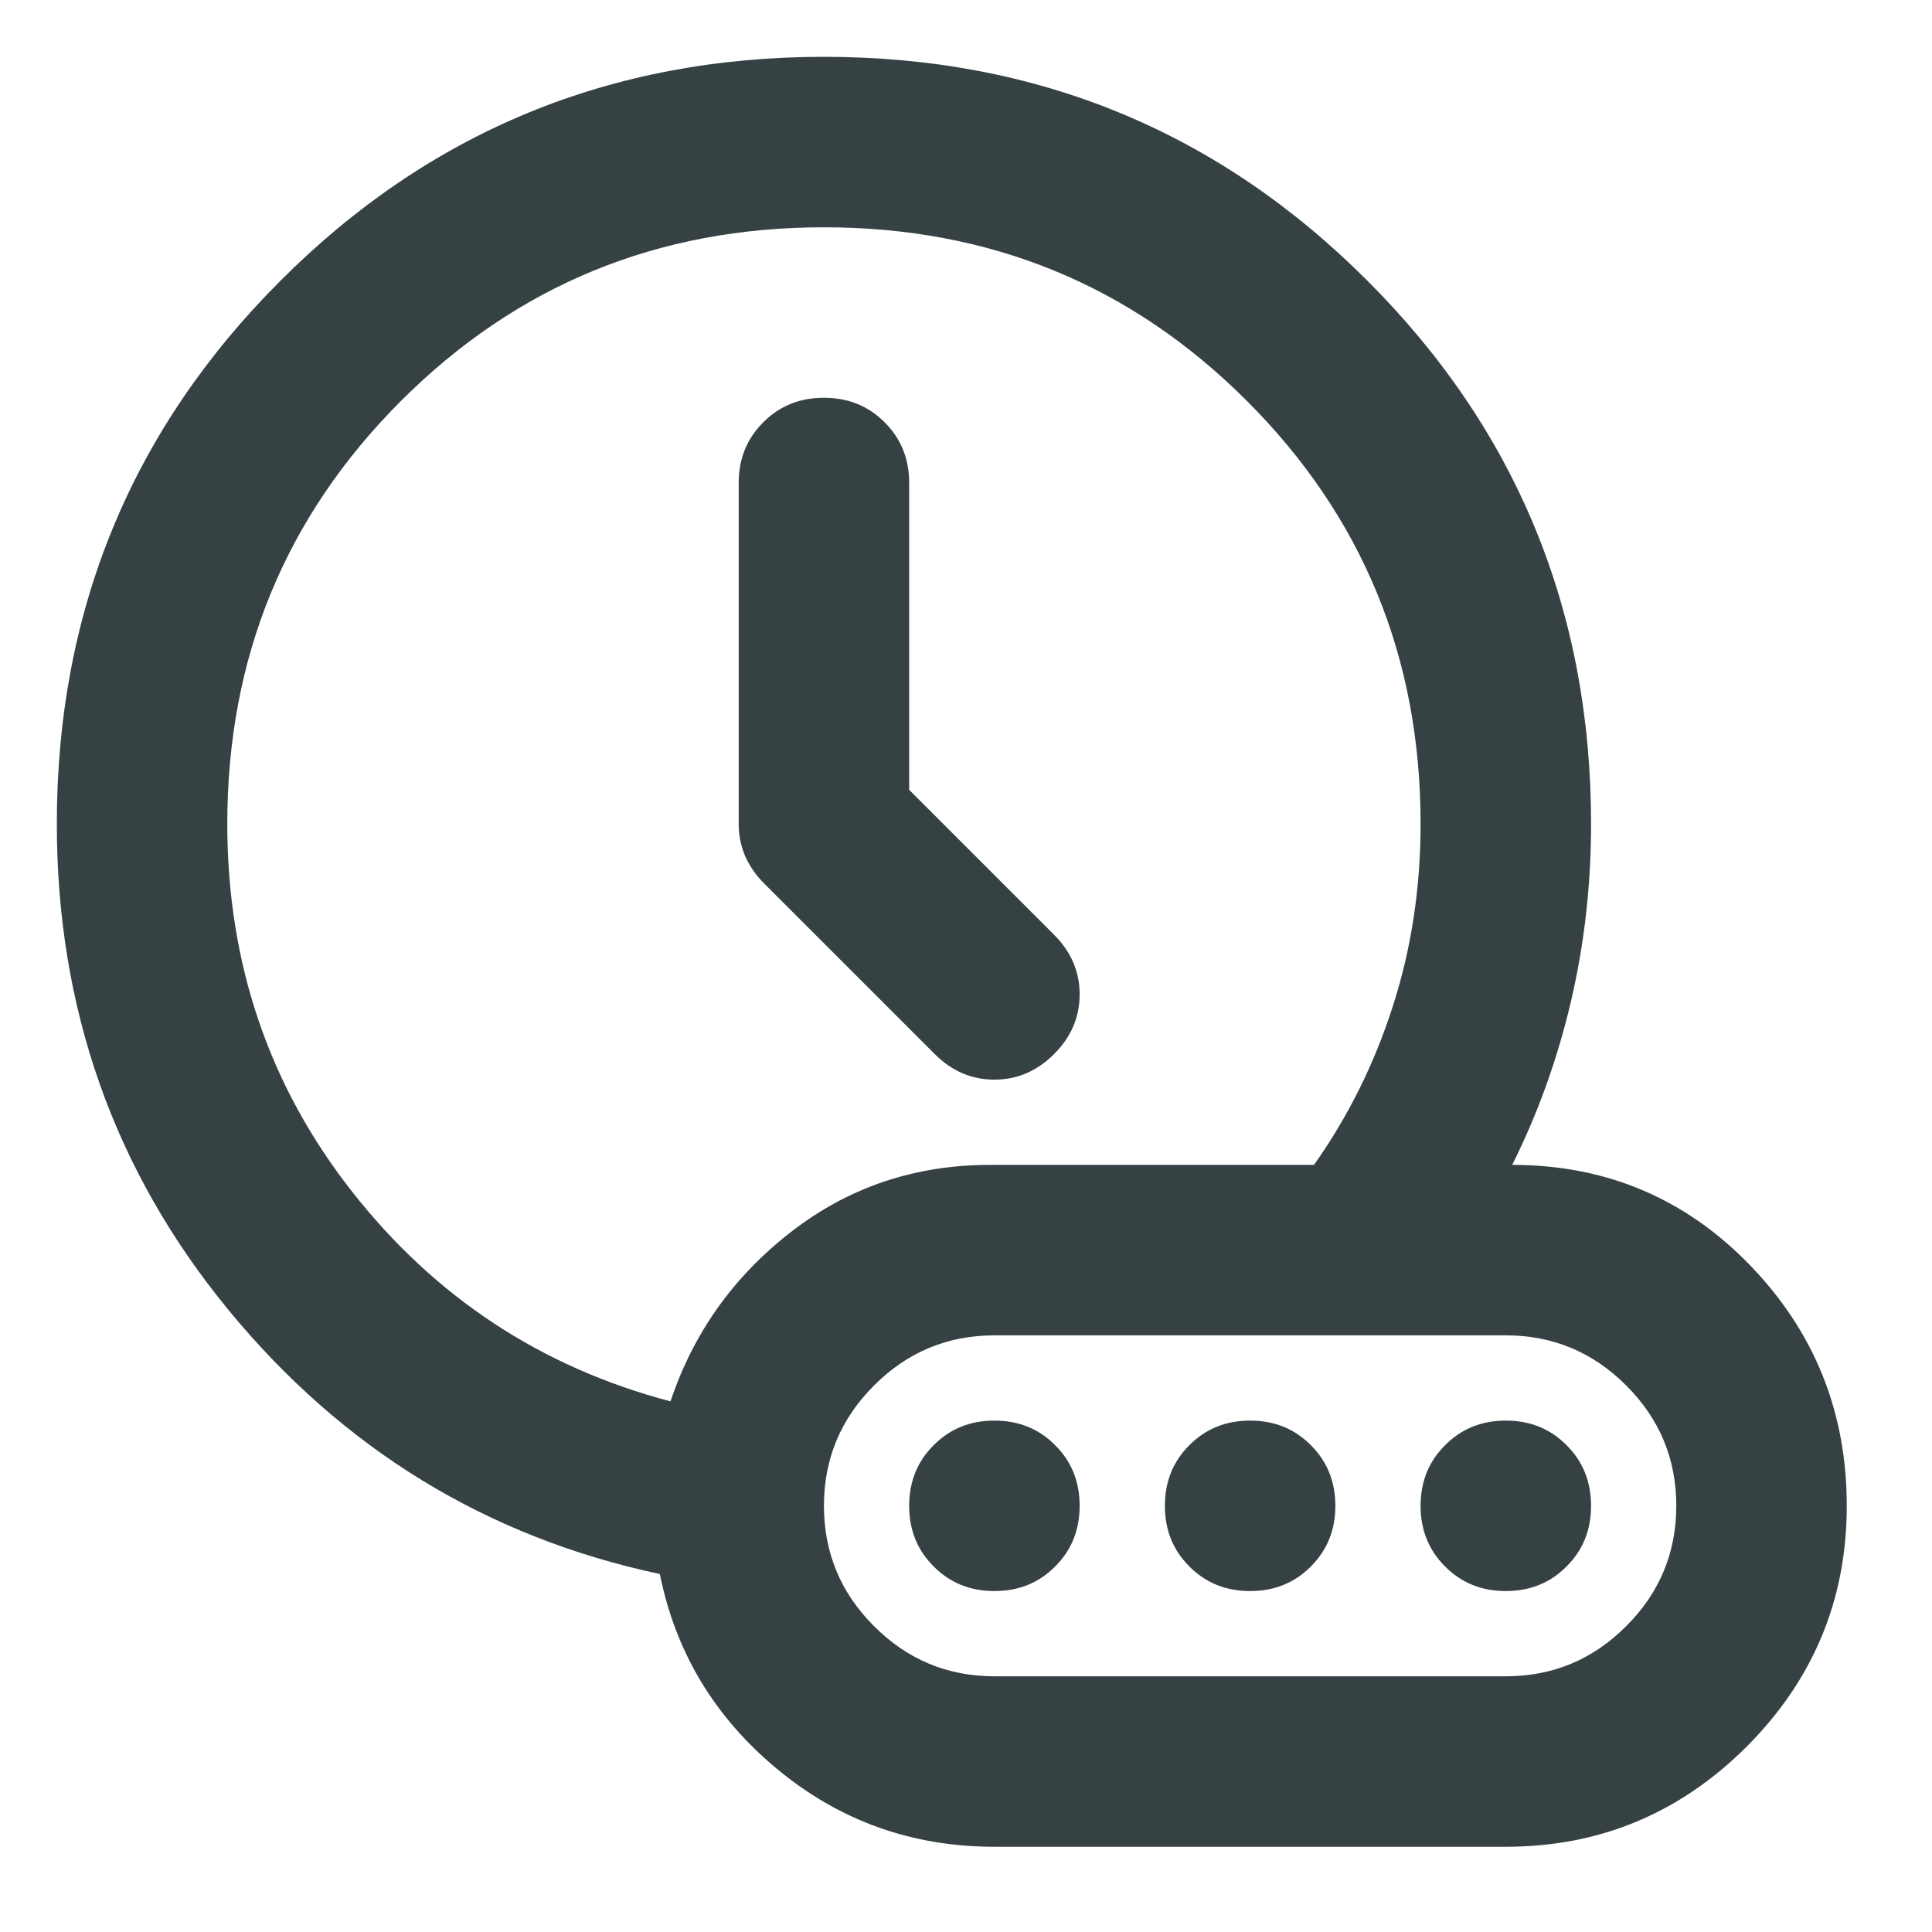 <svg width="17" height="17" viewBox="0 0 17 17" fill="none" xmlns="http://www.w3.org/2000/svg">
<path d="M8 6.95V4.25C8 4.037 7.928 3.859 7.784 3.716C7.641 3.572 7.463 3.5 7.25 3.5C7.037 3.5 6.859 3.572 6.716 3.716C6.572 3.859 6.5 4.037 6.5 4.25V7.25C6.5 7.35 6.519 7.444 6.556 7.531C6.594 7.619 6.65 7.7 6.725 7.775L8.225 9.275C8.375 9.425 8.55 9.5 8.75 9.5C8.95 9.5 9.125 9.425 9.275 9.275C9.425 9.125 9.5 8.95 9.5 8.75C9.5 8.55 9.425 8.375 9.275 8.225L8 6.95ZM5.9 12.331C6.1 11.731 6.453 11.234 6.959 10.841C7.466 10.447 8.05 10.25 8.713 10.25H11.562C11.863 9.825 12.094 9.359 12.256 8.853C12.419 8.347 12.5 7.812 12.5 7.25C12.5 5.787 11.991 4.547 10.972 3.528C9.953 2.509 8.713 2 7.25 2C5.787 2 4.547 2.509 3.528 3.528C2.509 4.547 2 5.787 2 7.25C2 8.475 2.366 9.553 3.097 10.484C3.828 11.416 4.763 12.031 5.9 12.331ZM8.75 16.25C8.025 16.25 7.388 16.022 6.838 15.566C6.287 15.109 5.944 14.537 5.806 13.85C4.281 13.525 3.016 12.75 2.009 11.525C1.003 10.3 0.5 8.875 0.5 7.25C0.5 5.375 1.156 3.781 2.469 2.469C3.781 1.156 5.375 0.5 7.25 0.5C9.125 0.5 10.719 1.156 12.031 2.469C13.344 3.781 14 5.375 14 7.25C14 7.787 13.941 8.309 13.822 8.816C13.703 9.322 13.531 9.8 13.306 10.25C14.131 10.25 14.828 10.544 15.397 11.131C15.966 11.719 16.25 12.425 16.25 13.25C16.25 14.075 15.956 14.781 15.369 15.369C14.781 15.956 14.075 16.25 13.25 16.25H8.75ZM8.75 14.75H13.25C13.662 14.75 14.016 14.603 14.309 14.309C14.603 14.016 14.75 13.662 14.75 13.25C14.75 12.838 14.603 12.484 14.309 12.191C14.016 11.897 13.662 11.75 13.25 11.75H8.75C8.338 11.75 7.984 11.897 7.691 12.191C7.397 12.484 7.25 12.838 7.25 13.25C7.25 13.662 7.397 14.016 7.691 14.309C7.984 14.603 8.338 14.75 8.75 14.75ZM8.75 14C8.537 14 8.359 13.928 8.216 13.784C8.072 13.641 8 13.463 8 13.25C8 13.037 8.072 12.859 8.216 12.716C8.359 12.572 8.537 12.5 8.75 12.5C8.963 12.5 9.141 12.572 9.284 12.716C9.428 12.859 9.5 13.037 9.5 13.25C9.5 13.463 9.428 13.641 9.284 13.784C9.141 13.928 8.963 14 8.75 14ZM11 14C10.787 14 10.609 13.928 10.466 13.784C10.322 13.641 10.25 13.463 10.25 13.25C10.25 13.037 10.322 12.859 10.466 12.716C10.609 12.572 10.787 12.5 11 12.5C11.213 12.5 11.391 12.572 11.534 12.716C11.678 12.859 11.75 13.037 11.75 13.25C11.75 13.463 11.678 13.641 11.534 13.784C11.391 13.928 11.213 14 11 14ZM13.25 14C13.037 14 12.859 13.928 12.716 13.784C12.572 13.641 12.5 13.463 12.5 13.25C12.5 13.037 12.572 12.859 12.716 12.716C12.859 12.572 13.037 12.5 13.25 12.5C13.463 12.5 13.641 12.572 13.784 12.716C13.928 12.859 14 13.037 14 13.25C14 13.463 13.928 13.641 13.784 13.784C13.641 13.928 13.463 14 13.25 14Z" fill="#364144"/>
</svg>
